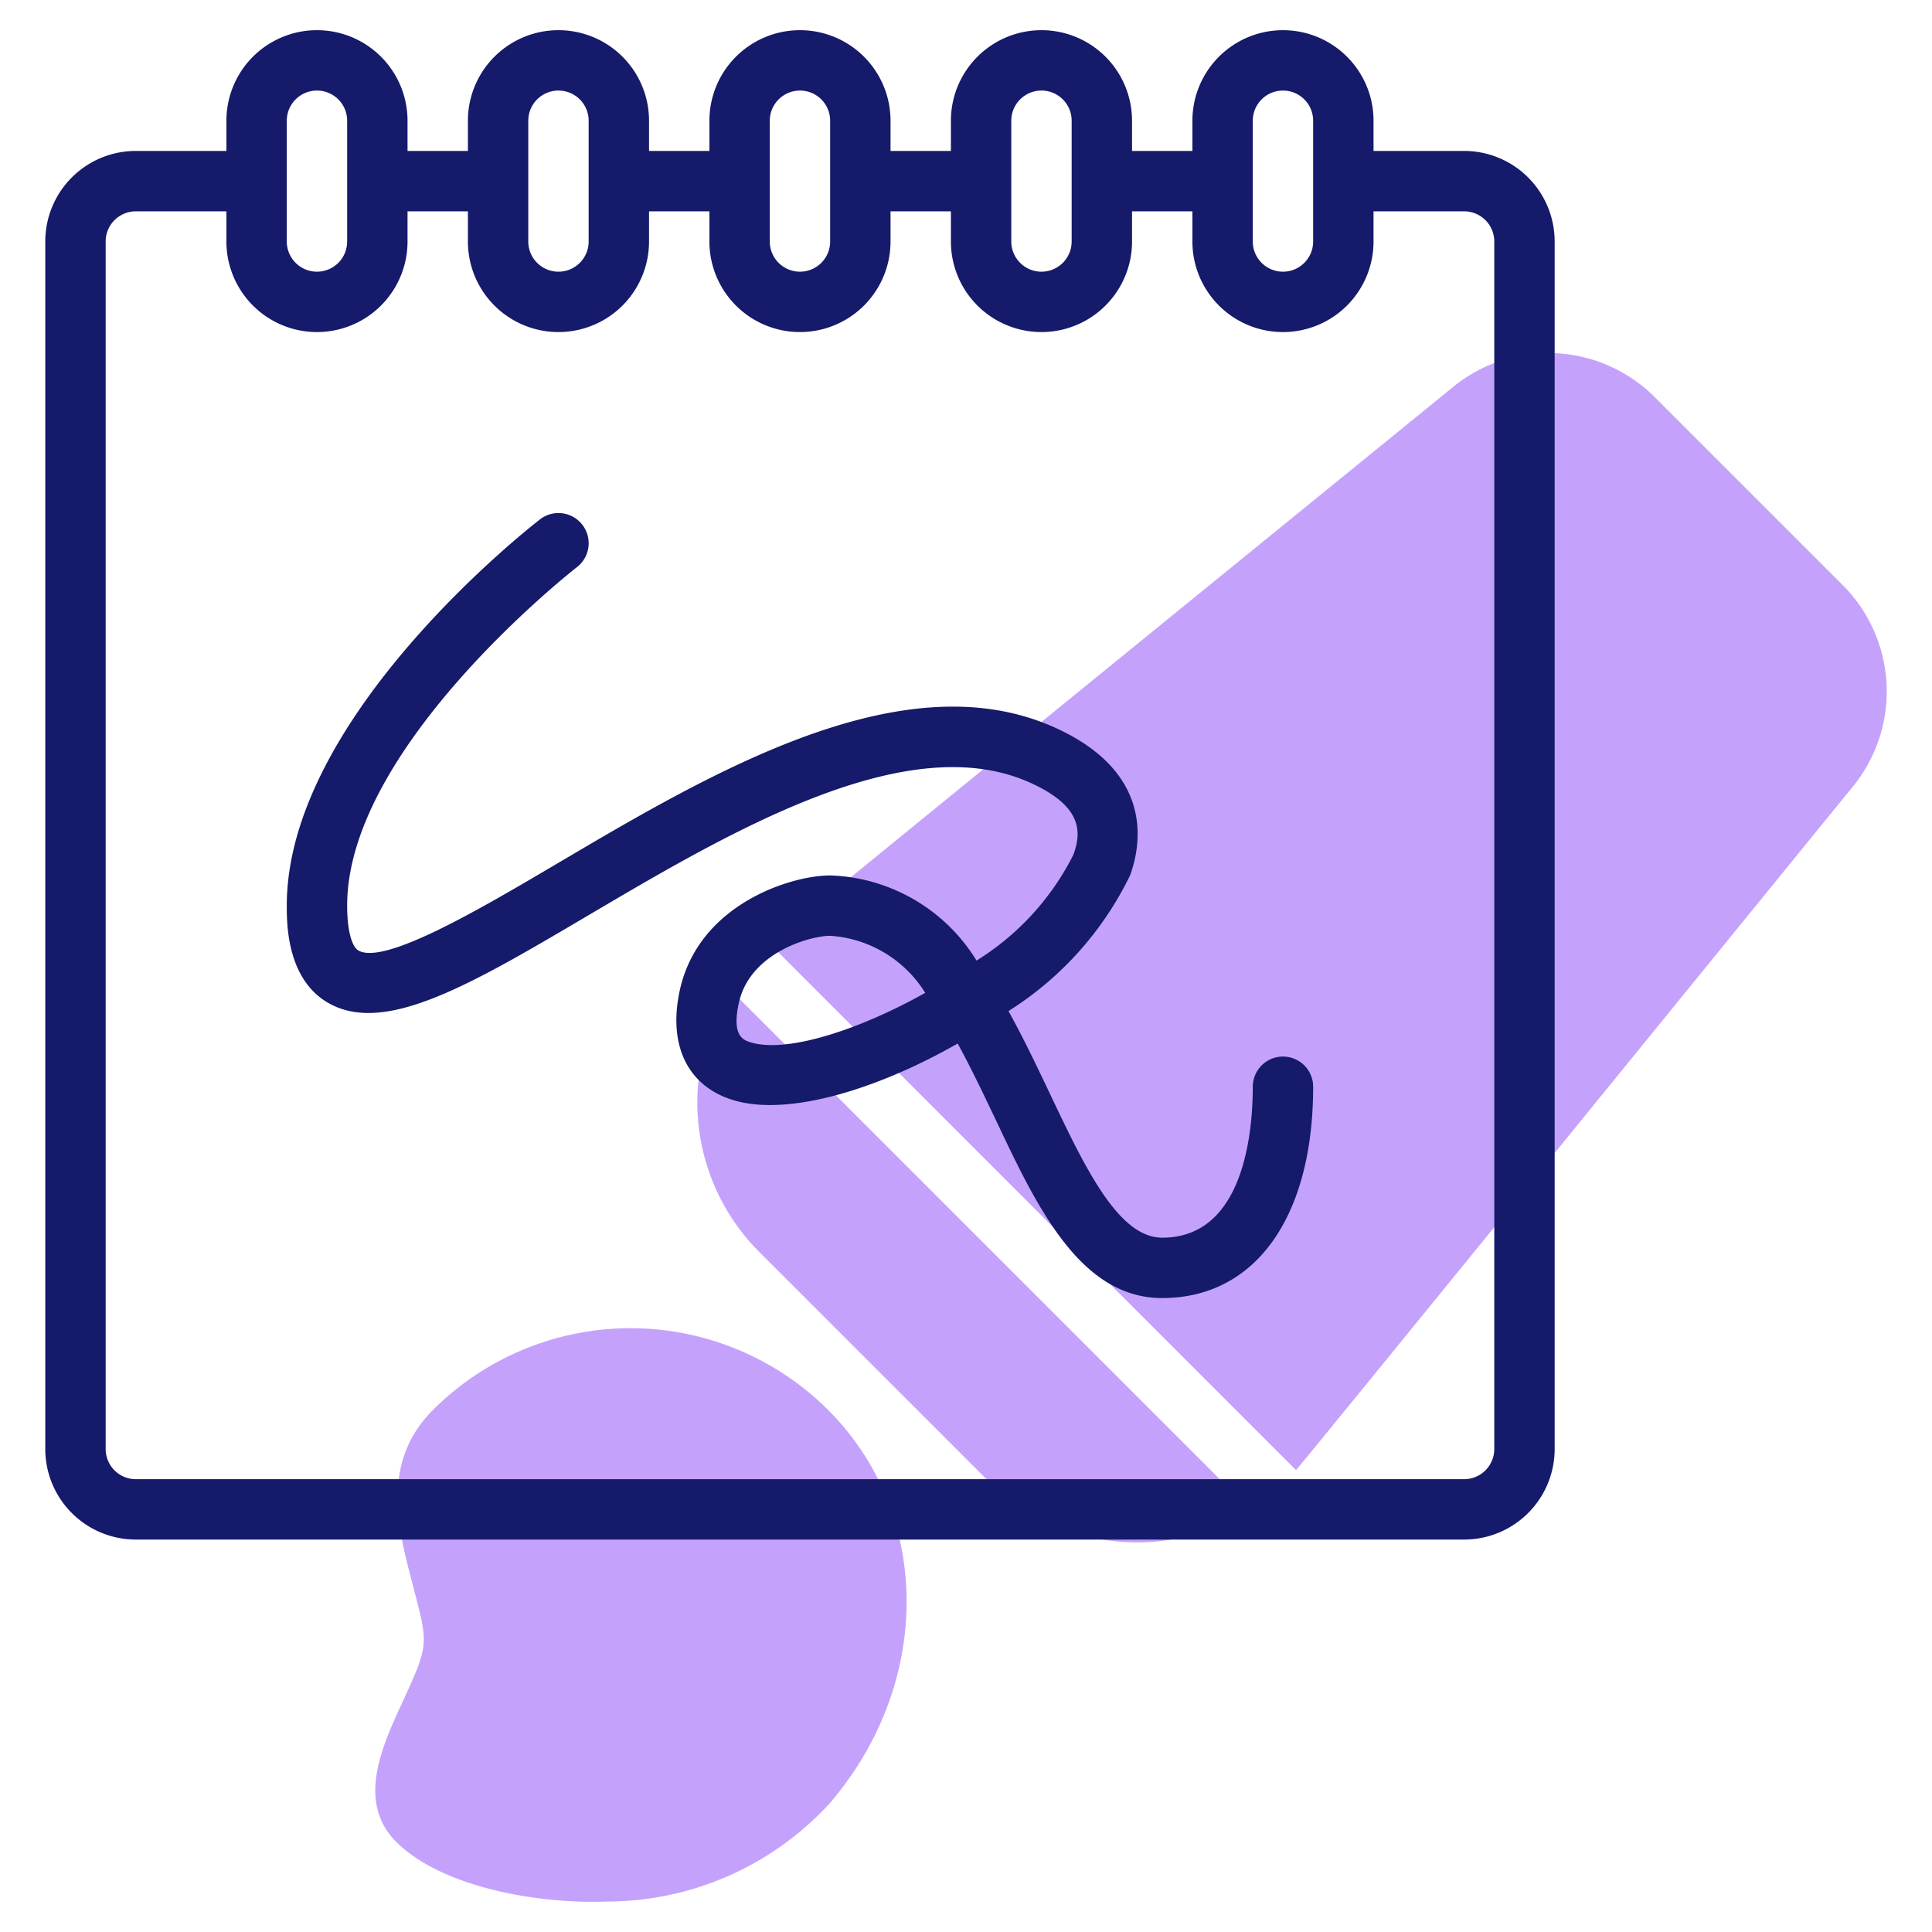 <svg id="line" height="512" viewBox="0 0 64 64" width="512" xmlns="http://www.w3.org/2000/svg"><g fill="#c4a2fc"><path d="m14.342 46.707c-1.729 1.728-1.159 3.916-.7 5.674.544 2.1.6 2.029-.3 3.982-.686 1.483-1.54 3.328-.216 4.651 1.511 1.511 4.718 2.066 6.981 1.977a10.019 10.019 0 0 0 7.381-3.257c3.414-3.982 3.39-9.583-.055-13.027a9.263 9.263 0 0 0 -13.091 0z"/><path d="m23.109 36.165a7.011 7.011 0 0 0 2.041 5.307l7.571 7.571a6.988 6.988 0 0 0 8.69.962l-17.223-17.223a7.007 7.007 0 0 0 -1.079 3.383z"/><path d="m61.03 19.37-6.207-6.207a4.985 4.985 0 0 0 -6.691-.342c-5.408 4.404-22.143 18.009-22.632 18.441l17.432 17.438c.4-.455 12.188-14.959 18.441-22.636a4.986 4.986 0 0 0 -.343-6.694z"/></g><g fill="#151a6a"><path d="m48.5 5h-3v-1a3 3 0 0 0 -6 0v1h-2v-1a3 3 0 0 0 -6 0v1h-2v-1a3 3 0 0 0 -6 0v1h-2v-1a3 3 0 0 0 -6 0v1h-2v-1a3 3 0 0 0 -6 0v1h-3a3 3 0 0 0 -3 3v40a3 3 0 0 0 3 3h44a3 3 0 0 0 3-3v-40a3 3 0 0 0 -3-3zm-7-1a1 1 0 0 1 2 0v4a1 1 0 0 1 -2 0zm-8 0a1 1 0 0 1 2 0v4a1 1 0 0 1 -2 0zm-8 0a1 1 0 0 1 2 0v4a1 1 0 0 1 -2 0zm-8 0a1 1 0 0 1 2 0v4a1 1 0 0 1 -2 0zm-8 0a1 1 0 0 1 2 0v4a1 1 0 0 1 -2 0zm40 44a1 1 0 0 1 -1 1h-44a1 1 0 0 1 -1-1v-40a1 1 0 0 1 1-1h3v1a3 3 0 0 0 6 0v-1h2v1a3 3 0 0 0 6 0v-1h2v1a3 3 0 0 0 6 0v-1h2v1a3 3 0 0 0 6 0v-1h2v1a3 3 0 0 0 6 0v-1h3a1 1 0 0 1 1 1z"/><path d="m42.5 35a1 1 0 0 0 -1 1c0 1.5-.292 5-3 5-1.456 0-2.56-2.324-3.727-4.784-.428-.9-.873-1.837-1.366-2.723a10.973 10.973 0 0 0 4.027-4.493c.36-.98.834-3.421-2.528-4.915-5.01-2.226-11.331 1.5-16.412 4.5-2.565 1.513-5.758 3.4-6.623 2.9-.179-.1-.371-.548-.371-1.489 0-5.268 7.535-11.149 7.611-11.208a1 1 0 0 0 -1.222-1.584c-.342.268-8.389 6.545-8.389 12.796 0 .6 0 2.438 1.379 3.226 1.874 1.069 4.706-.6 8.631-2.917 4.686-2.764 10.519-6.2 14.584-4.395 1.775.789 1.735 1.655 1.463 2.4a8.745 8.745 0 0 1 -3.208 3.506 5.912 5.912 0 0 0 -4.849-2.82c-1.3 0-4.347.953-4.976 3.783-.411 1.848.261 3.219 1.8 3.67 1.808.529 4.739-.367 7.4-1.884.437.794.845 1.654 1.249 2.5 1.377 2.918 2.806 5.931 5.527 5.931 3.084 0 5-2.682 5-7a1 1 0 0 0 -1-1zm-17.617-.466c-.245-.073-.656-.193-.407-1.317.372-1.671 2.375-2.217 3.024-2.217a4.009 4.009 0 0 1 3.149 1.89c-2.21 1.237-4.569 1.994-5.766 1.644z"/></g></svg>